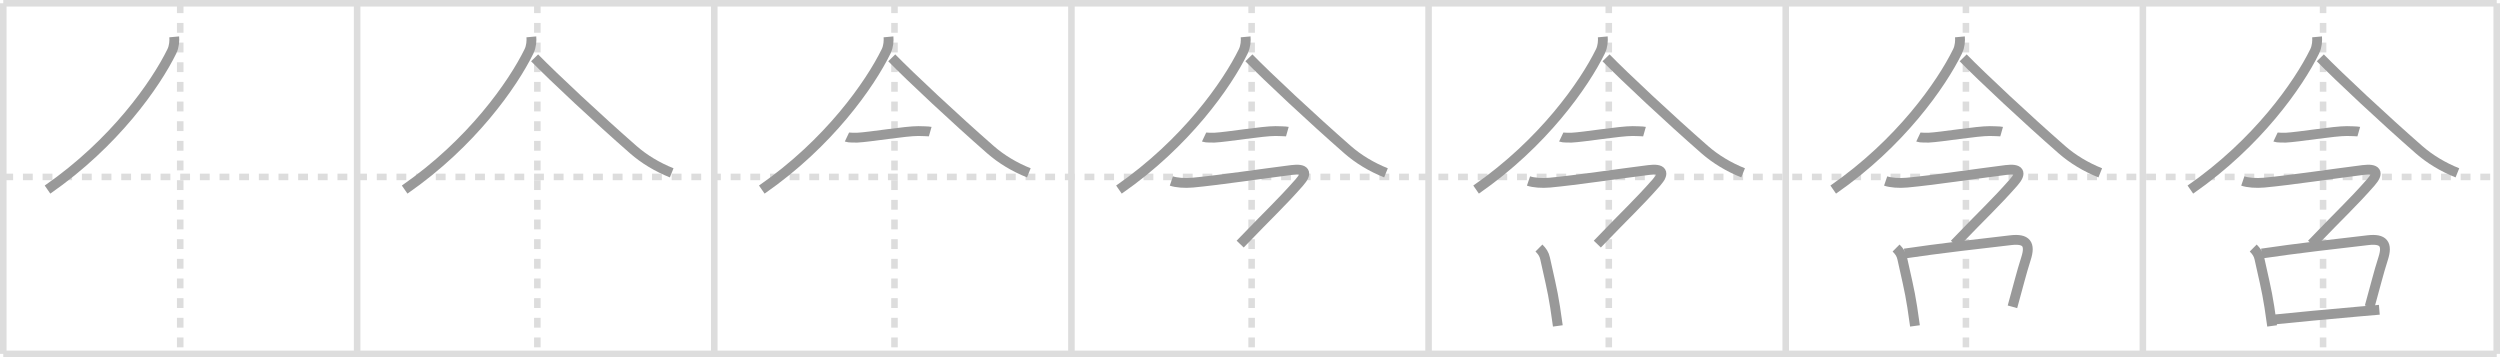 <svg width="763px" height="109px" viewBox="0 0 763 109" xmlns="http://www.w3.org/2000/svg" xmlns:xlink="http://www.w3.org/1999/xlink" xml:space="preserve" version="1.1" baseProfile="full">
<line x1="1" y1="1" x2="762" y2="1" style="stroke:#ddd;stroke-width:2"></line>
<line x1="1" y1="1" x2="1" y2="108" style="stroke:#ddd;stroke-width:2"></line>
<line x1="1" y1="108" x2="762" y2="108" style="stroke:#ddd;stroke-width:2"></line>
<line x1="762" y1="1" x2="762" y2="108" style="stroke:#ddd;stroke-width:2"></line>
<line x1="109" y1="1" x2="109" y2="108" style="stroke:#ddd;stroke-width:2"></line>
<line x1="218" y1="1" x2="218" y2="108" style="stroke:#ddd;stroke-width:2"></line>
<line x1="327" y1="1" x2="327" y2="108" style="stroke:#ddd;stroke-width:2"></line>
<line x1="436" y1="1" x2="436" y2="108" style="stroke:#ddd;stroke-width:2"></line>
<line x1="545" y1="1" x2="545" y2="108" style="stroke:#ddd;stroke-width:2"></line>
<line x1="654" y1="1" x2="654" y2="108" style="stroke:#ddd;stroke-width:2"></line>
<line x1="1" y1="54" x2="762" y2="54" style="stroke:#ddd;stroke-width:2;stroke-dasharray:3 3"></line>
<line x1="55" y1="1" x2="55" y2="108" style="stroke:#ddd;stroke-width:2;stroke-dasharray:3 3"></line>
<line x1="164" y1="1" x2="164" y2="108" style="stroke:#ddd;stroke-width:2;stroke-dasharray:3 3"></line>
<line x1="273" y1="1" x2="273" y2="108" style="stroke:#ddd;stroke-width:2;stroke-dasharray:3 3"></line>
<line x1="382" y1="1" x2="382" y2="108" style="stroke:#ddd;stroke-width:2;stroke-dasharray:3 3"></line>
<line x1="491" y1="1" x2="491" y2="108" style="stroke:#ddd;stroke-width:2;stroke-dasharray:3 3"></line>
<line x1="600" y1="1" x2="600" y2="108" style="stroke:#ddd;stroke-width:2;stroke-dasharray:3 3"></line>
<line x1="709" y1="1" x2="709" y2="108" style="stroke:#ddd;stroke-width:2;stroke-dasharray:3 3"></line>
<path d="M53.17,11.25c0.1,1.09,0.01,2.92-0.71,4.39C47.5,25.75,35.0,43.64,14.5,57.86" style="fill:none;stroke:#999;stroke-width:3"></path>

<path d="M162.17,11.25c0.1,1.09,0.01,2.92-0.71,4.39C156.5,25.75,144.0,43.64,123.5,57.86" style="fill:none;stroke:#999;stroke-width:3"></path>
<path d="M163.16,17.65C169.0,23.62,182.5,36.25,193.31,45.7c3.28,2.87,7.31,5.3,11.69,7.05" style="fill:none;stroke:#999;stroke-width:3"></path>

<path d="M271.17,11.25c0.1,1.09,0.01,2.92-0.71,4.39C265.5,25.75,253.0,43.64,232.5,57.86" style="fill:none;stroke:#999;stroke-width:3"></path>
<path d="M272.16,17.65C278.0,23.62,291.5,36.25,302.31,45.7c3.28,2.87,7.31,5.3,11.69,7.05" style="fill:none;stroke:#999;stroke-width:3"></path>
<path d="M258.48,41.84c0.38,0.18,2.71,0.19,3.1,0.18c3.97-0.2,14.8-2.04,18.71-2.02c0.63,0,3.29,0.08,3.61,0.17" style="fill:none;stroke:#999;stroke-width:3"></path>

<path d="M380.17,11.25c0.1,1.09,0.01,2.92-0.71,4.39C374.5,25.75,362.0,43.64,341.5,57.86" style="fill:none;stroke:#999;stroke-width:3"></path>
<path d="M381.16,17.65C387.0,23.62,400.5,36.25,411.31,45.7c3.28,2.87,7.31,5.3,11.69,7.05" style="fill:none;stroke:#999;stroke-width:3"></path>
<path d="M367.48,41.84c0.38,0.18,2.71,0.19,3.1,0.18c3.97-0.2,14.8-2.04,18.71-2.02c0.63,0,3.29,0.08,3.61,0.17" style="fill:none;stroke:#999;stroke-width:3"></path>
<path d="M357.5,55.24c1.5,0.51,4.06,0.73,6.5,0.5C372.0,55,385.25,53,394.24,51.88c4.02-0.5,5.04,0.73,2.26,3.87c-5.75,6.5-8.75,9.12-18,18.75" style="fill:none;stroke:#999;stroke-width:3"></path>

<path d="M489.17,11.25c0.1,1.09,0.01,2.92-0.71,4.39C483.5,25.75,471.0,43.64,450.5,57.86" style="fill:none;stroke:#999;stroke-width:3"></path>
<path d="M490.16,17.65C496.0,23.62,509.5,36.25,520.31,45.7c3.28,2.87,7.31,5.3,11.69,7.05" style="fill:none;stroke:#999;stroke-width:3"></path>
<path d="M476.48,41.84c0.38,0.18,2.71,0.19,3.1,0.18c3.97-0.2,14.8-2.04,18.71-2.02c0.63,0,3.29,0.08,3.61,0.17" style="fill:none;stroke:#999;stroke-width:3"></path>
<path d="M466.5,55.24c1.5,0.51,4.06,0.73,6.5,0.5C481.0,55,494.25,53,503.24,51.88c4.02-0.5,5.04,0.73,2.26,3.87c-5.75,6.5-8.75,9.12-18,18.75" style="fill:none;stroke:#999;stroke-width:3"></path>
<path d="M469.68,75.7c0.98,0.97,1.6,1.87,1.88,3.17c1.07,5.01,2.24,9.46,3.06,14.87c0.31,2.01,0.59,3.97,0.83,5.73" style="fill:none;stroke:#999;stroke-width:3"></path>

<path d="M598.17,11.25c0.1,1.09,0.01,2.92-0.71,4.39C592.5,25.75,580.0,43.64,559.5,57.86" style="fill:none;stroke:#999;stroke-width:3"></path>
<path d="M599.16,17.65C605.0,23.62,618.5,36.25,629.31,45.7c3.28,2.87,7.31,5.3,11.69,7.05" style="fill:none;stroke:#999;stroke-width:3"></path>
<path d="M585.48,41.84c0.38,0.18,2.71,0.19,3.1,0.18c3.97-0.2,14.8-2.04,18.71-2.02c0.63,0,3.29,0.08,3.61,0.17" style="fill:none;stroke:#999;stroke-width:3"></path>
<path d="M575.5,55.24c1.5,0.51,4.06,0.73,6.5,0.5C590.0,55,603.25,53,612.24,51.88c4.02-0.5,5.04,0.73,2.26,3.87c-5.75,6.5-8.75,9.12-18,18.75" style="fill:none;stroke:#999;stroke-width:3"></path>
<path d="M578.68,75.7c0.98,0.97,1.6,1.87,1.88,3.17c1.07,5.01,2.24,9.46,3.06,14.87c0.31,2.01,0.59,3.97,0.83,5.73" style="fill:none;stroke:#999;stroke-width:3"></path>
<path d="M581.31,77.37c9.36-1.42,25.15-3.24,32.44-4.07c4.69-0.53,6.02,1.16,4.59,5.6c-1.47,4.59-2.29,8.11-4.14,14.74" style="fill:none;stroke:#999;stroke-width:3"></path>

<path d="M707.17,11.25c0.1,1.09,0.01,2.92-0.71,4.39C701.5,25.75,689.0,43.64,668.5,57.86" style="fill:none;stroke:#999;stroke-width:3"></path>
<path d="M708.16,17.65C714.0,23.62,727.5,36.25,738.31,45.7c3.28,2.87,7.31,5.3,11.69,7.05" style="fill:none;stroke:#999;stroke-width:3"></path>
<path d="M694.48,41.84c0.38,0.18,2.71,0.19,3.1,0.18c3.97-0.2,14.8-2.04,18.71-2.02c0.63,0,3.29,0.08,3.61,0.17" style="fill:none;stroke:#999;stroke-width:3"></path>
<path d="M684.5,55.24c1.5,0.51,4.06,0.73,6.5,0.5C699.0,55,712.25,53,721.24,51.88c4.02-0.5,5.04,0.73,2.26,3.87c-5.75,6.5-8.75,9.12-18,18.75" style="fill:none;stroke:#999;stroke-width:3"></path>
<path d="M687.68,75.7c0.98,0.97,1.6,1.87,1.88,3.17c1.07,5.01,2.24,9.46,3.06,14.87c0.31,2.01,0.59,3.97,0.83,5.73" style="fill:none;stroke:#999;stroke-width:3"></path>
<path d="M690.31,77.37c9.36-1.42,25.15-3.24,32.44-4.07c4.69-0.53,6.02,1.16,4.59,5.6c-1.47,4.59-2.29,8.11-4.14,14.74" style="fill:none;stroke:#999;stroke-width:3"></path>
<path d="M694.37,97.48c5-0.53,17.06-1.66,25.89-2.43c2.26-0.2,4.28-0.37,5.91-0.51" style="fill:none;stroke:#999;stroke-width:3"></path>

</svg>
